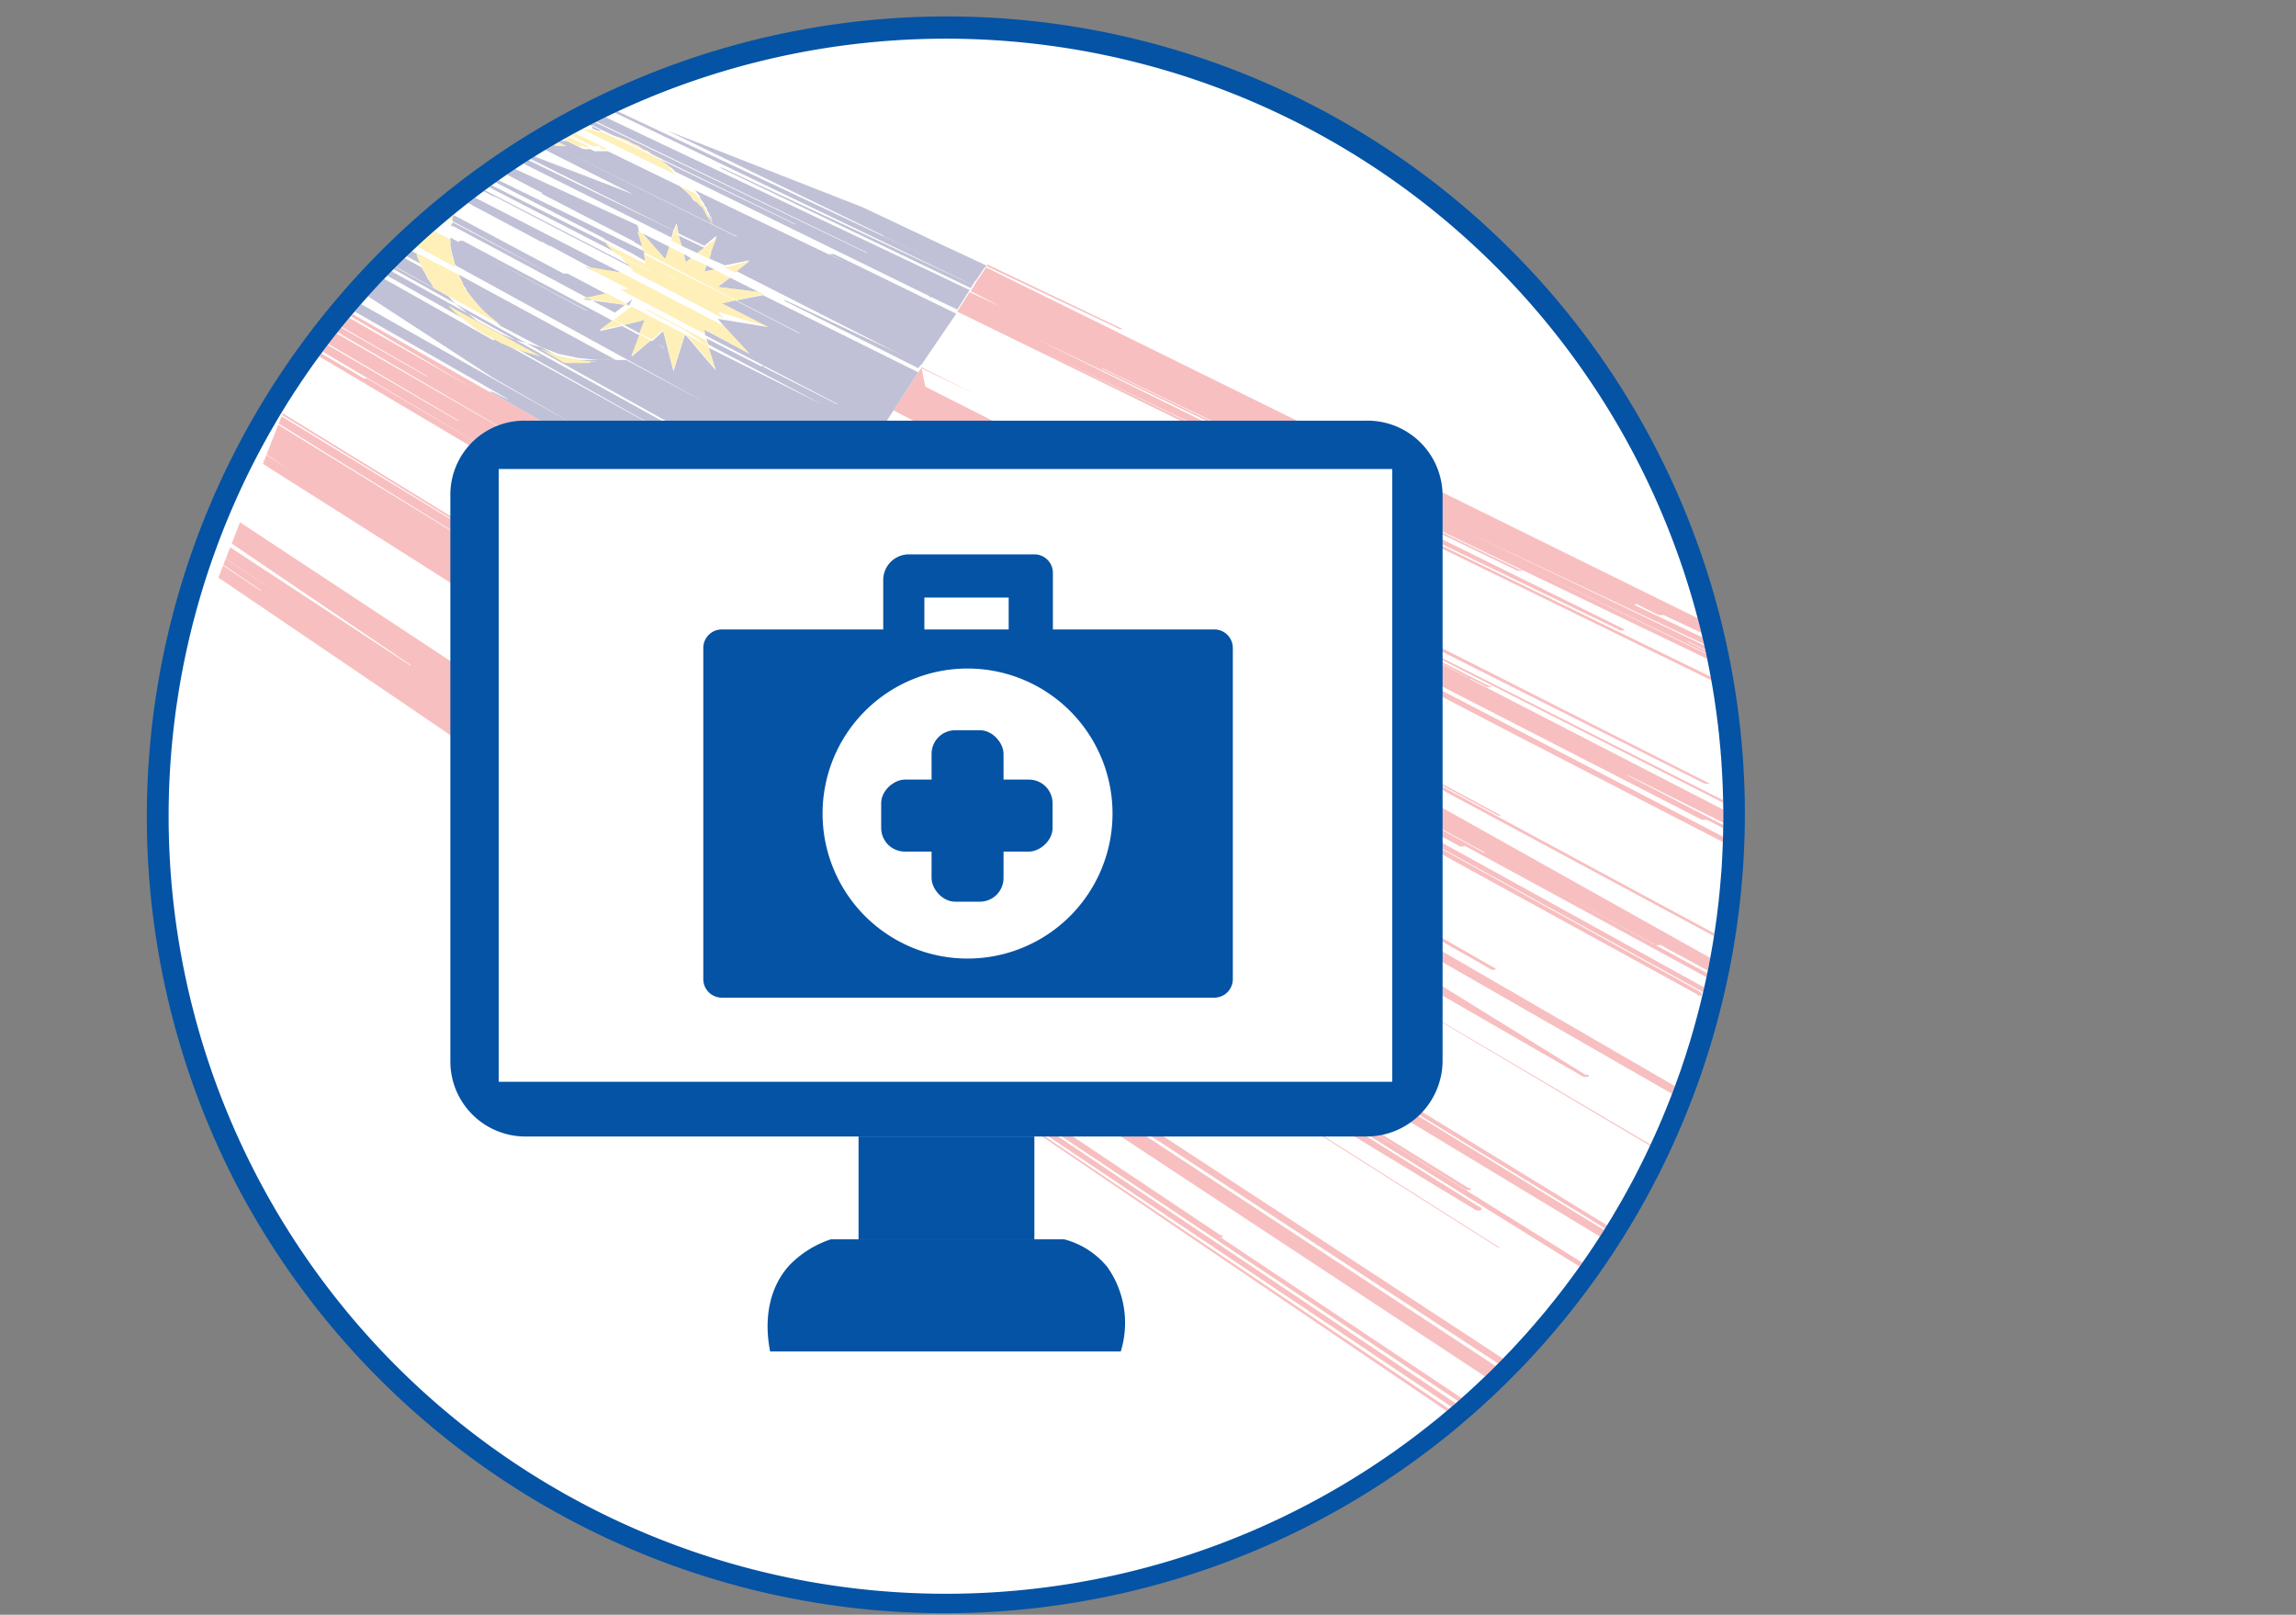 <svg id="Layer_1" data-name="Layer 1" xmlns="http://www.w3.org/2000/svg" xmlns:xlink="http://www.w3.org/1999/xlink" viewBox="0 0 223.3 157"><rect x="0" y="0" width="223.3" height="157" fill="#808080" stroke="none"/><defs><style>.cls-1{fill:none;}.cls-10,.cls-2{fill:#0453a5;}.cls-3{fill:#fff;}.cls-4{opacity:0.29;}.cls-5{clip-path:url(#clip-path);}.cls-6{clip-path:url(#clip-path-2);}.cls-7{fill:#e82327;}.cls-8{fill:#272870;}.cls-9{fill:#fbca0c;}.cls-10{fill-rule:evenodd;}</style><clipPath id="clip-path" transform="translate(-183.1 -313.3)"><path class="cls-1" d="M350.7,392.6a75.6,75.6,0,0,1-142.9,34.5h0a75.6,75.6,0,1,1,142.9-34.5Z"/></clipPath><clipPath id="clip-path-2" transform="translate(-183.1 -313.3)"><rect class="cls-1" x="191.2" y="351.1" width="213.7" height="142.49" transform="translate(175 -79.7) rotate(21.4)"/></clipPath></defs><title>e-madical2</title><path class="cls-2" d="M352.8,392.6a77.8,77.8,0,0,1-146.9,35.5h0a77.8,77.8,0,0,1,69.2-113.2,77.6,77.6,0,0,1,77.7,77.7Z" transform="translate(-183.1 -313.3)"/><path class="cls-3" d="M350.7,392.6a75.6,75.6,0,0,1-142.9,34.5h0a75.6,75.6,0,1,1,142.9-34.5Z" transform="translate(-183.1 -313.3)"/><g class="cls-4"><g class="cls-5"><g class="cls-6"><path class="cls-7" d="M292,345.3h.3l-13.2-6.3v.2Z" transform="translate(-183.1 -313.3)"/><path class="cls-7" d="M351.3,380.4h0c-.1,0-.1,0-.1-.1H351l-2.1-1,28,13.5h.5a.1.1,0,0,0-.1-.1c0-.1-.1-.1-.1-.2H377l-92.6-45.1,56.3,27.2h.4a.1.1,0,0,0-.1-.1.1.1,0,0,0-.1-.1L283.4,346h0l47.3,22.8h.5a.1.1,0,0,1-.1-.1h-.2l-40.7-19.6h.1l91.2,43.8h.3c.1,0,.1,0,.1-.1h.1v-.2h-.2l-26.9-12.9h.1a.1.1,0,0,1-.1-.1h-.2l-23.2-11.2h0l62.2,29.8h.6a.1.1,0,0,1-.1-.1h-.3l-46.7-22.4h.1l23,10.9h.5a.1.1,0,0,0-.1-.1h-.1a.1.1,0,0,0-.1-.1h0l-45-21.5,25.4,12a.1.1,0,0,0,.1.1h.3c0-.1,0-.1.1-.1h0l43.2,20.5h.5v-.2h-.3l-52.8-25.1h.1c.1,0,.1,0,.1-.1h0l2.2,1.1h.5l52.3,24.7h.4c.1,0,.1,0,.1-.1h-.1a.1.1,0,0,0-.1-.1h-.2L279,339.3l-1,1.5,1.5.7-1.5-.7-.3.5,1.2.5-1.2-.5-.2.3,2.9,1.5h0l-3-1.4-1.2,1.9,12.7,6.2h0l62.4,30.5Z" transform="translate(-183.1 -313.3)"/><path class="cls-3" d="M406.4,413.8h-.2l-.2-.2L292.6,356.8h.1a.1.1,0,0,1,.1-.1h0l46.1,22.9h.4L402.6,411h.5v-.2h-.3l-8.8-4.4h.1a.1.1,0,0,1,.1-.1h0c0-.1-.1-.1-.1-.2h-.3l-69.4-34.4h-.1a.1.1,0,0,0-.1-.1l-27.8-13.8h0l26.9,13.3h.3l-4.3-2.1h0l10.4,5.1h.2l70.1,34.3h.6v-.2a.1.1,0,0,1-.1-.1h-.2l-69.9-34.3h.1l3.7,1.8h.4a.1.1,0,0,0,.1-.1h-.3L328,370h.2l44.6,21.7h.5c0-.1,0-.1-.1-.2H373l-21.7-10.5h0L288.9,350h.1l-12.9-6.3-3,4.6L349.4,387h-.1a.1.1,0,0,0-.1-.1h-.1l-35.7-17.9h.1l85.6,42.8h.5c.1,0,0-.1,0-.1h0l-.2-.2h-.1L284.2,353.3,405.8,414h0c.1,0,.2,0,.2.1h.2a.1.1,0,0,0,.1-.1h.1Z" transform="translate(-183.1 -313.3)"/><path class="cls-7" d="M272.7,349l5.4,2.7h0l-5.4-2.6-.3.4,3.4,1.7h0l-3.4-1.7-2.4,3.7,59.4,31,56.4,29.1h.5c.1,0,.1-.1,0-.1h0c-.1-.1-.1-.1-.1-.2H386L278.2,357h0l39,20a.1.1,0,0,0,.1.1h.2a.1.1,0,0,0,.1-.1h-.2l-10.5-5.4,41.7,21.4h.5l14.5,7.5h.5a.1.1,0,0,0-.1-.1h-.1a.1.1,0,0,0-.1-.1l-22.4-11.6h.1L402.2,419a.1.1,0,0,1,.1.1h.2c.1,0,.1,0,.1-.1s.1,0,.1-.1h0a.1.1,0,0,0-.1-.1c0-.1-.1-.1-.1-.2h-.2L326,379.3h.1a.1.1,0,0,0-.1-.1h-.1l-4.7-2.4h.1l6.4,3.3h.5a.1.1,0,0,1-.1-.1h-.2l-17.6-9h-.1c0-.1,0-.1-.1-.1l-29.4-15,9.9,5h.1a.1.1,0,0,0,.1.1h.1l92,46.7h.4c0-.1,0-.1-.1-.2h-.1l-68.2-34.5h.2a.1.1,0,0,0-.1-.1h-.2l-16.9-8.6h0l13.6,6.8h.2a.1.1,0,0,0,.1-.1h0a.1.1,0,0,0-.1-.1h0l-22.6-11.4h.1l59.7,30h.5l-76.3-38.6Z" transform="translate(-183.1 -313.3)"/><path class="cls-3" d="M266.8,358.1l27,14.5h0l94.3,50.3h.4c0-.1,0-.1-.1-.2h-.2l-70.5-37.7h.1v-.2h-.2l-24.3-13h.1a.1.1,0,0,0-.1-.1h0a.1.1,0,0,1-.1-.1l-12.3-6.5h0l7.2,3.8h.4l41.2,21.8h.4s.1-.1,0-.1h0a.1.1,0,0,0-.1-.1h-.1l-40.5-21.4h.1a.1.1,0,0,0-.1-.1h-.1l-14.4-7.6h.1l116.9,61.7h.5c.1,0,.1-.1,0-.1v-.2H392l-85.9-45.3h0l3.5,1.8h.3a.1.1,0,0,1-.1-.1h0l-13.6-7.1,63.9,33.4h.5v-.2h-.3l-62.7-32.9h.1l32.7,17h.5L375.6,410h.5v-.2h-.3l-61.4-32h.1a.1.1,0,0,0-.1-.1h-.2l-34.8-18.1,10.9,5.6a.1.1,0,0,1,.1.1h.3a.1.1,0,0,0-.1-.1h-.1l-3-1.6,41.9,21.7-59.4-31Z" transform="translate(-183.1 -313.3)"/><path class="cls-7" d="M325.4,397.5,348.2,410a.1.1,0,0,0,.1.1h.3a.1.1,0,0,1,.1-.1h-.1c0-.1-.1-.1-.1-.2a.1.1,0,0,1-.1-.1l-64.5-35.6,68.9,37.9h.6a.1.1,0,0,1-.1-.1.1.1,0,0,0-.1-.1l-.2-.2-35.7-19.7h0c0-.1.1-.1,0-.1h0c0-.1,0-.1-.1-.2h-.1l-52-28.6h0l45.4,24.9h.5l14.1,7.7h.5a.1.1,0,0,1-.1-.1.1.1,0,0,0-.1-.1h-.1l-1.1-.6h0l42.5,23.1a.1.1,0,0,0,.1.1h.3a.1.1,0,0,0,.1-.1h0c0-.1,0-.1-.1-.1s0-.1-.1-.2h-.1l-39.3-21.4h-.2l-29.6-16.1,46.2,25h0a.1.1,0,0,0,.1.1h.4c0-.1-.1-.1-.1-.2h-.1a.1.1,0,0,1-.1-.1l-.5-.2,51.1,27.6h.5v-.2h-.1c0-.1,0-.1-.1-.2h-.2L265.8,359.6l-2.2,3.5Z" transform="translate(-183.1 -313.3)"/><path class="cls-7" d="M265.9,359.6l36.5,19.6h.4c0-.1,0-.1.1-.1h0l66.2,35.6h.5v-.2h-.4l-97-52.3h0l56.6,30.4h.3l-39.8-21.4h.1l4.1,2.2h.3l-27-14.5Z" transform="translate(-183.1 -313.3)"/><path class="cls-3" d="M261.2,366.8l14.2,8h.3L344,413.3h.4c.1,0,.1,0,.1-.1h0l49,27.5a.1.1,0,0,0,.1.1h.3c.1,0,.1,0,.1-.1h0c0-.1,0-.1-.1-.2h-.1c0-.1-.1-.1-.2-.2L287.5,380.4h.1l3.2,1.8h.4a.1.1,0,0,0-.1-.1h0l-14.3-8h0l1.6.9h.4l20.5,11.4h.2c.1,0,.1,0,.1-.1h0c0-.1,0-.1-.1-.1h0l-25.8-14.4h.1l44.5,24.8h.4v-.2a.1.1,0,0,1-.1-.1h-.2L289.3,379l56.8,31.4a.1.1,0,0,0,.1.1h.3a.1.1,0,0,1,.1-.1h0c0-.1-.1-.1-.1-.2h-.2l-27.7-15.3h.2c0-.1-.1-.1-.1-.2h-.2l-49.3-27.3,2.6,1.4h.1l53.5,29.4-61.8-34.4Z" transform="translate(-183.1 -313.3)"/><path class="cls-3" d="M328.6,407.5h0l46.7,26.6h.6c0-.1-.1-.1-.1-.2h-.1l-.2-.2L271.2,374.1h.1l5.3,3h.4l2.4,1.3h.2l97.7,55.2h.5v-.2h-.1c0-.1,0-.1-.1-.1s-.1-.1-.2-.2L261.1,366.9l-.9,1.4Z" transform="translate(-183.1 -313.3)"/><path class="cls-7" d="M230.8,351.4h-.1l-19.2-10.9h-.3L229,351h0l-24.6-14h0l-.7.8,21,12.1h-.1l-21-12-.2.4L237,357.9l-33.7-19.4h-.1l-.2.3,8,4.7-8-4.7-.4.4,12,7h-.1l-9.7-5.6h-.2l23.1,13.6h-.1l-25.4-14.8-.4.6,29.8,17.6h0l-12.8-7.5h-.3l-16.9-9.9h0l-.2.2,169,100.2h0v-.2h-.2c0-.1-.1-.1-.1-.2L249,368.8h0l20.6,12.1h.4L295.7,396h.2s.1.1.1,0h.1a.1.1,0,0,0,.1-.1H296l-10-5.9h0l32.1,18.7a.1.1,0,0,0,.1.1h.4l2.2,1.3h.5v-.2h-.2l-16.3-9.5h0c0-.1,0-.1-.1-.1l-28.4-16.6h.1l16.9,9.8h.5a.1.1,0,0,0-.1-.1h-.1l-24-14,27.6,15.9h.3l-18.2-10.6,57.8,33.3h.5v-.2h-.3L277.8,381h.1c0-.1,0-.1-.1-.1l-3.5-2h0l28.9,16.6h.4l85.1,48.8h.6v-.2a.1.1,0,0,0-.1-.1v-.2h-.2L257.4,367.6h.1l11.8,6.6h.3l58.6,33.4h.3a.1.1,0,0,1,.1-.1l-68.4-39.2Z" transform="translate(-183.1 -313.3)"/><path class="cls-3" d="M201.3,340.9h.1a.1.1,0,0,1,.1.1l31.9,18.8h0L214,348.8h-.3l-12.8-7.6-.3.4,34.8,20.7h0l-34.8-20.7-.6.7,13.1,7.8H213a.1.1,0,0,1,.1.1l20.4,12.2h0l13.9,8.3h0l-22.7-13.5h-.4l-24.9-14.9-.3.3,33,20H232l-11.5-6.9h-.4L207.2,349h-.3l19.9,12.1h-.1l-6.9-4.1h-.3l-21.2-12.9-.4.4,166.4,102h-.4l-50.4-30.8h-.1a.1.1,0,0,0-.1-.1L278,393.6l16.9,10.3h.4l27.8,16.8a.1.1,0,0,0,.1.1h.4c0-.1,0-.1-.1-.2h-.1a.1.1,0,0,0-.1-.1h0l-50.6-30.7,54,32.5h.4a.1.1,0,0,0,.1-.1h0l18.4,11c0,.1.1.1.2.1h.2a.1.1,0,0,0,.1-.1h0v-.2a.1.1,0,0,1-.1-.1h-.2l-52.5-31.8h.1v-.2c-.1,0-.1,0-.1-.1h-.1L274,388.6h.1l15.5,9.3h.1c.1,0,.1.1.1,0h.2l8.7,5.2a.1.1,0,0,1,.1.1h.2a.1.1,0,0,0,.1-.1h.1v-.2h-.1c-.1,0-.1,0-.1-.1l-6.8-4,84.7,50.5h.5a.1.1,0,0,0,.1-.1h0c0-.1-.1-.1-.1-.2h-.1l-.2-.2L316.6,412h.1c0-.1,0-.1-.1-.2h-.2l-23.8-14.2,4.8,2.9h.4c.1,0,.1,0,.1-.1h0l22.6,13.4a.1.1,0,0,0,.1.1h.4l9,5.3h.5l8.2,4.8h.6c0-.1-.1-.1-.1-.2h-.1a.1.1,0,0,0-.1-.1l-42.9-25.4,73.8,43.4a.1.1,0,0,0,.1.1h.3a.1.1,0,0,0,.1-.1l-169-100.2Z" transform="translate(-183.1 -313.3)"/><path class="cls-7" d="M197.6,345.4l-.2.2,37.2,22.8h-.1l-29.4-17.9h-.6l-7.6-4.6h-.1l-.2.2,31.1,19.2h-.1l-23.5-14.4h-.4c.1,0,.1,0,.1.1l6.1,3.7h-.1L196,347.3l-.5.5-.2.3,5.7,3.5h0l-5.9-3.7h0l-.3.3L211,358.8l-16.2-10.1-.5.6,134.8,85.4H329a.1.1,0,0,0-.1-.1h-.1l-38.1-24.1h0a497582161915.8,497582161915.8,0,0,0-.2-.2h0l-22-13.9h.1l35.5,22.3h.2a.1.1,0,0,0,.2,0h0a.1.1,0,0,0-.1-.1l-28-17.6h0a.1.1,0,0,0,.1-.1h-.2l-20.2-12.7h0L326.7,431h.4c0-.1,0-.1.1-.1h0v-.2H327c0-.1,0-.1-.1-.1h0l-43.8-27.4h-.2l-35-21.9h.1l101.2,62.9h.5v-.2h0c0-.1-.1-.1-.1-.2h-.2l-43.5-27.1h0l19.8,12.3h.5c-.1-.1-.1-.1-.1-.2h-.2l-69.2-42.9h0l6.3,3.8a.1.1,0,0,0,.1.1h.2a.1.1,0,0,0,.1-.1h0L285.7,402a.1.1,0,0,0,.1.1h.3a.1.1,0,0,0,.1-.1H286l-10.4-6.4h.1l18.9,11.6h.5L357.7,445h.6v-.2h-.1c0-.1-.1-.1-.1-.2h-.2l-18-11.1h0c.1,0,.1-.1,0-.1h0c0-.1-.1-.1-.1-.2h-.2l-51-31.3h.1l75,45.8h.6l-166.4-102Z" transform="translate(-183.1 -313.3)"/><path class="cls-3" d="M194.3,349.4l6.2,3.9h-.1l-6.2-3.9-.5.6,4.3,2.7h-.1l-4.3-2.7h0l-.5.5,12.4,7.8a.1.1,0,0,0-.1.1h-.1L193,350.9l-.4.4h-.1l1,.7h0l2.3,1.5h-.1a.1.1,0,0,0,.1.1l9.8,6.3-11.3-7.2h-.4l-2-1.2-.2.3,29.2,18.9h-.5l-27.3-17.6h-.3l-1.6-1-.3.4,7,4.5h0l9.1,6h0l-16.3-10.6h0L292,420.1h0a.1.1,0,0,1-.1-.1h-.2l-54.1-35.3h0l96.1,62.3h.5v-.2a.1.1,0,0,1-.1-.1h-.2l-55.8-36.3h.1l15.3,9.9h.3c.1,0,.1,0,.1-.1h0c0-.1,0-.1-.1-.1V419l-4.7-3,51,32.8h.5v-.2h-.1l-.2-.2L254.7,393l71.4,45.9h.4a.1.1,0,0,0,.1-.1h0v-.2h-.3l-43.7-28.2h.1a.1.1,0,0,0-.1-.1h-.2L251.7,390h-.1l-15-9.6h.1l66.7,42.5h.4c0-.1,0-.1.1-.1h0v-.2h-.2l-41.7-26.7h0a.1.1,0,0,0,.1-.1h0a.1.1,0,0,0-.1-.1h-.1l-14-9,110.4,70.1h.5a.1.1,0,0,1,.1-.1v-.2h-.1c0-.1-.1-.1-.1-.2h-.2l-60.7-38.6h.1c0-.1-.1-.1-.1-.2h-.1l-11-7h-.1l-34.2-21.7h0L328.6,435h.5L194.3,349.3Z" transform="translate(-183.1 -313.3)"/><path class="cls-7" d="M190.1,354.4l-.8.9,11.4,7.5h0L223.1,378H223l-34-22.3-.3.4-.4.4,22.6,15h0l-22.6-14.9-.3.3,20.5,13.8h-.1l-9.7-6.5h-.3l.9.5h-.1l-11.7-7.7v.2l-.5.5,152,103.1h.1s.1,0,0-.1v-.2h-.1l-.2-.2-6.9-4.6h0v-.2a.1.1,0,0,1-.1-.1h-.2L222,381.5h0l110.8,74.3h.6v-.2h-.1c0-.1,0-.1-.1-.2h-.1l-67.2-45.1h.1c0-.1,0-.1-.1-.2h-.1l-.8-.5h.1l74,49.4h.6c0-.1-.1-.1-.1-.2h-.1c0-.1-.1-.1-.2-.2l-37.5-25h.2v-.2h-.2l-28.7-19.2h0v-.2h-.2l-36.8-24.5h.1l4.3,2.8h.4l30.2,20h.4a.1.1,0,0,0,.1-.1h0L290.3,423h.2a.1.1,0,0,0,.1.1h.1a.1.1,0,0,0,.1-.1h-.1a.1.1,0,0,0-.1-.1l-12.4-8.2h.1l71.8,47.3h.2a.1.1,0,0,0,.1.1h.2a.1.1,0,0,1,.1-.1h0v-.4h-.2c0-.1-.1-.1-.1-.2h0l-12.9-8.4h0V452h-.1l-.2-.2-79.4-52.2h.1a.1.1,0,0,0,.1-.1h0l77.1,50.5h.5a.1.1,0,0,0,.1-.1h0c0-.1,0-.1-.1-.2a.1.1,0,0,0-.1-.1c0-.1-.1-.1-.1-.2h0l-72.6-47.5h.1l28.6,18.5a.1.1,0,0,0,.1.1h.4L190.7,353.7Z" transform="translate(-183.1 -313.3)"/><path class="cls-3" d="M186.9,358.3h-.1l16.4,11.1h0a.1.1,0,0,1,.1.1l10.4,7h0l7.3,5h0l-34.6-23.3-.8.9-.4.5,2.5,1.7h0a.1.1,0,0,0-.1.1h.1l12.9,8.8h0l2.7,1.8h-.1l-18.4-12.5-.3.4h0l.6.4H185l-.6-.4-.5.6,23.9,16.6h0l-24-16.5-.3.3,10.5,7.3h0l-10.5-7.2-.4.4,110.2,77.4h0v-.2h-.1L270,423.5h0a.1.1,0,0,1,.1-.1c0-.1-.1-.1-.1-.2h-.2l-31.9-22.3h0l28.5,19.7h.5c0-.1,0-.1-.1-.2h0a.1.1,0,0,1-.1-.1h0l-39.9-27.7,45.8,31.7h.2s.1.1.1,0h.2L285,432h.4a.1.1,0,0,0,.1-.1h0l36.1,24.8a.1.1,0,0,0,.1.1h.3a.1.1,0,0,0,.1-.1h0v-.2c0-.1-.1-.1-.1-.2h-.2l-57.5-39.7h.1l4.7,3.2h.5l11.3,7.8h.3a.1.1,0,0,0,.1-.1h.1V427h-.1a.1.1,0,0,0-.1-.1l-12.9-8.9h0l-24.6-16.9,20.2,13.8h.3c0-.1,0-.1-.1-.1L228,389h.1l11.5,7.7h.3l94.3,64h.5v-.4h-.3l-82.7-56.3h.1L326.3,454h.1a.1.1,0,0,0,.1.1h.4v-.2h0c-.1-.1-.1-.1-.1-.2h-.2l-38.3-25.9h0l50.2,33.8h.4l-152-103.1Z" transform="translate(-183.1 -313.3)"/><path class="cls-8" d="M253.3,329.6h-.2l24.4,11.7.2-.3Z" transform="translate(-183.1 -313.3)"/><path class="cls-8" d="M222.4,315.4l-.4.5,45.5,22h-.1L221.9,316l-.2.2h0l20.9,10.2.5.2.6.2.5.2.5.3.5.2.4.3.5.2.4.3,14,6.8h-.1l-13.1-6.3.4.3.4.3.4.3.3.3,24.7,12.1h0c0,.1,0,.1.1.1h.1l2.5,1.2,1.2-1.9Z" transform="translate(-183.1 -313.3)"/><path class="cls-8" d="M240.7,325.8l.5.2h.4l-9.3-4.5h-.2l7.7,3.7h.9Z" transform="translate(-183.1 -313.3)"/><path class="cls-8" d="M278.5,339.1h0l.5.2v-.2l-4.5-2.1-12.9-6.1h0l-37.6-17.6-.4.5,19,9h-.1l-19-9-.2.2h0l11.3,5.4h-.1a.1.1,0,0,0,.1.1h0L269,336.2h0a.1.1,0,0,0,.1.1h0l8.9,4.3,1-1.5Z" transform="translate(-183.1 -313.3)"/><path class="cls-8" d="M227.6,316.8h-.2l50.3,24.2.3-.5Z" transform="translate(-183.1 -313.3)"/><path class="cls-8" d="M235.2,325.3h.4l-15.2-7.4h-.1l-.2.3h.1l14.6,7.2h.4Z" transform="translate(-183.1 -313.3)"/><polygon class="cls-8" points="66 22.9 66.3 23.9 67.8 24.6 68.5 24.1 66 22.9"/><path class="cls-8" d="M236.3,325.3h.4L234,324h-.3a.1.1,0,0,0,.1.1l2,1h.5Z" transform="translate(-183.1 -313.3)"/><path class="cls-8" d="M276.1,343.8,264.2,338h-.4c0,.1,0,.1.1.1h0l1.6.8h0l-14.8-7.1.3.4a.5.5,0,0,1,.2.4l.3.4c.1.1.1.2.2.4l8.1,3.9h0l-8-3.9c0,.2.1.3.1.4a.8.8,0,0,1,.2.4l.2.3c0,.2.1.3.1.4s-.1-.3-.2-.4l-.3-.4c-.1-.2-.2-.3-.2-.4l-.3-.5-6.4-3h-.3l-6.5-3.2H236l18.8,9.3h-.1l-18.9-9.4h-1.6l10.5,5.3h0L234,328.1h-.6l15.2,7.6.3-.7.2,1,2.5,1.2,1.2-1-.5,1.4h0l-.3.8,1.6.7,2.4-.5-1.4,1,18.1,9.2.4-.6Z" transform="translate(-183.1 -313.3)"/><path class="cls-8" d="M231.4,325.9h.5L219,319.4v.2l-.3.3,12.3,6.2h.5Z" transform="translate(-183.1 -313.3)"/><path class="cls-8" d="M230.1,326.4h.2l-8.5-4.3h-.2l8.2,4.2a.1.1,0,0,1,.1-.1Z" transform="translate(-183.1 -313.3)"/><path class="cls-8" d="M233,325.5h.9l-14.1-6.9-.4.4,1.9,1h0l-1.9-.9-.3.3,13,6.4h.9Z" transform="translate(-183.1 -313.3)"/><path class="cls-8" d="M250.3,332.4l-.5-.5-.6-.5-7-3.4h-1.5l5.4,2.6h0l-5.6-2.8h-1.2l12,5.9c-.2-.1-.3-.3-.5-.5Z" transform="translate(-183.1 -313.3)"/><path class="cls-8" d="M233.3,328.3h-.4c-.1,0-.2,0-.2.1h-.3l16,8,.2-.7Z" transform="translate(-183.1 -313.3)"/><path class="cls-8" d="M229.5,330.6h-.1c-.1,0-.1,0-.1.1h-.2l13.8,7.1-.9-.9Z" transform="translate(-183.1 -313.3)"/><path class="cls-8" d="M229.3,326.7h.4l-7-3.5h-.3l.8.4h-.1a.1.1,0,0,1,.1.1h0l5.7,2.9h.4Z" transform="translate(-183.1 -313.3)"/><polygon class="cls-8" points="65.1 24 62.5 22.7 64.7 25.2 65.1 24"/><path class="cls-8" d="M243.4,338.6l-14.5-7.5h-.3l2.5,1.3h.1l13.3,6.9h.2Z" transform="translate(-183.1 -313.3)"/><path class="cls-8" d="M259.5,342.5h-.2l13.1,6.6.3-.4Z" transform="translate(-183.1 -313.3)"/><path class="cls-8" d="M226.4,328.6c0-.1.1-.1.1-.2h.2L216.1,323l-.2.2-.2.2,10.5,5.4c0-.1,0-.1.1-.1Z" transform="translate(-183.1 -313.3)"/><polygon class="cls-8" points="73.8 28.4 71 27 69.8 27.9 73.8 28.4"/><path class="cls-8" d="M225.9,329a.1.1,0,0,0,.1-.1h.1l-10.5-5.4h0l-.2.2,10.4,5.4h0C225.9,329.1,225.9,329.1,225.9,329Z" transform="translate(-183.1 -313.3)"/><polygon class="cls-8" points="69.5 26.2 68.7 25.8 68.5 26.4 69.5 26.2"/><path class="cls-8" d="M225.4,329.6a.1.1,0,0,1,.1-.1h0l-10.3-5.3-.3.3,10.3,5.4h.2Z" transform="translate(-183.1 -313.3)"/><path class="cls-8" d="M227.6,327.6h.4l-11-5.6-.2.4h-.1l9.8,5h.1l.6.3h.2Z" transform="translate(-183.1 -313.3)"/><path class="cls-8" d="M230.1,330.1h-.6l12.4,6.4h-.1l2.7,1.4,1.4.8-.2-1Z" transform="translate(-183.1 -313.3)"/><path class="cls-8" d="M231.6,329c0,.1-.1.1-.2.2h-.3l-.2.2h-.2l5.2,2.7h-.1a.1.1,0,0,0,.1.1h0l8.9,4.6h0a.1.1,0,0,0,.1.1l.7.4-.5-2.1Z" transform="translate(-183.1 -313.3)"/><polygon class="cls-8" points="67.2 25.1 66.5 24.7 66.7 25.5 67.2 25.1"/><polygon class="cls-8" points="66.6 32.4 66.6 32.4 66.6 32.4 66.6 32.4"/><path class="cls-8" d="M224.5,330.8h.2l-10.4-5.4-.3.3,10.4,5.4Z" transform="translate(-183.1 -313.3)"/><path class="cls-8" d="M224.8,330.4h0c.1,0,.1,0,.1-.1l-4.8-2.4c0-.1,0-.1-.1-.1h-.2a.1.1,0,0,1,.1.1h0l4.8,2.5h.1Z" transform="translate(-183.1 -313.3)"/><path class="cls-8" d="M244.3,343l-4.5-.6,2.3-.5-3.8-2h-.4l-10.7-5.7c0,.1,0,.1-.1.2v.4h0l9.5,5.1h0l-9.5-5h0c0,.1,0,.2-.1.2v.2h.2l15.7,8.4,1.7-1.3Z" transform="translate(-183.1 -313.3)"/><path class="cls-8" d="M223.6,332.8v-.4l-5.9-3.1h-.3a.1.1,0,0,0,.1.1l3.4,1.8h-.1l2.6,1.4c.1-.1.1-.1.1-.2Z" transform="translate(-183.1 -313.3)"/><path class="cls-8" d="M240,339.3l3.5.5L228.3,332c-.1,0-.1.1-.1.2H228c0,.1,0,.2-.1.2s0,.1-.1.2l7.9,4.2h.1l.7.4h.1l6.9,3.7.6-.2Z" transform="translate(-183.1 -313.3)"/><path class="cls-8" d="M270,353.2l2.4-3.7L257.3,342l-2.6.5,6.2,3.2h-.1l-6.2-3.2-1.3.3,4.5,2.3-4.9-.8.6.7,3.3,1.7-3.3-1.7,2.5,2.7-4.5-2.4.2.6,12.9,6.7h-.1l-7.1-3.6h0c0-.1,0-.1-.1-.1h-.2l-5.3-2.7.2.6,11.2,5.9L252,347.1l.7,2.2-2.9-3.4h-.1l-1.1,3.5-1-3.9-1.1,1,1.2.6h-.1l-1.2-.7-1.9,1.6.8-2.1-1.7-.9-2.2.5,1.3-1-14.6-7.8h-.3a.1.1,0,0,1-.1.1h0c0,.1,0,.1.1.1h0l12.4,6.6h-.1l-13.2-7.1v.7c0,.2.1.4.1.6a6.4,6.4,0,0,0,.2.7,2.5,2.5,0,0,0,.2.7L252,352.6h0l-8-4.3h-6l2.3,1.3h0l16.9,9.3h.1l5.3,2.9h-.1l-.7-.4h0l-26-14.3-1.4-.4-1.3-.4-1.2-.5-1.3-.7-1.1-.6-1-.8-1-.8a6,6,0,0,1-.8-.8l-13.5-7.4h-.3l4.5,2.5h-.1l38.6,21.5h-.1l-1.3-.7h-.2l-47-26-.3.4h-.1l13.4,7.5h.1l30,16.9h0l-19-10.5h-.2a.1.1,0,0,0-.1.1l-24.7-13.9-.4.6,11.7,6.6-11.8-6.6-.2.4L231,350h0l8.5,4.9-23.7-13.4h-.1a.1.1,0,0,0-.1-.1.1.1,0,0,1-.1.1h0L205.3,336l-.3.4,27.5,15.7h-.1l-1.4-.7h-.2l29.4,16.9.9-1.4-.9-.5h.1l.9.5,2.4-3.7,2.2-3.5-2.4-1.3h.1l2.4,1.3.9-1.5Z" transform="translate(-183.1 -313.3)"/><polygon class="cls-8" points="60.7 31.6 62.2 32.4 62.7 31.1 60.7 31.6"/><path class="cls-8" d="M223.5,333.3h0l-11-5.8v.2h-.1l11.1,6c0-.1,0-.1.1-.2Z" transform="translate(-183.1 -313.3)"/><path class="cls-8" d="M223.3,335.9v-1.2l-11.8-6.2-.2.3,4.3,2.3h0l-4.4-2.3-.2.3-.7.8,13.1,7.1a1.3,1.3,0,0,0-.1-.6Z" transform="translate(-183.1 -313.3)"/><path class="cls-8" d="M223.8,338.5a6181264102579.6,6181264102579.6,0,0,1-.2-.6h-.1l-13.7-7.4-.4.5h0l14.7,8-.2-.3A.4.4,0,0,0,223.8,338.5Z" transform="translate(-183.1 -313.3)"/><path class="cls-8" d="M224.7,340.4l-.3-.6-.3-.5-14.8-8.1h-.1l-.7.8,16.8,9.3-.3-.5Z" transform="translate(-183.1 -313.3)"/><path class="cls-8" d="M239.3,348.1l1.9.2H243L227.7,340a4917165483453.8,4917165483453.8,0,0,1,.4.8.8.8,0,0,0,.2.4.8.8,0,0,1,.2.4h0l.7.9.8.9.8.8,1,.8,3.8,2,1.8.7Z" transform="translate(-183.1 -313.3)"/><path class="cls-9" d="M245.6,327.8l-.4-.3-.5-.2-.5-.3-.5-.2-.6-.2-.5-.2,3.9,1.9-.4-.3Z" transform="translate(-183.1 -313.3)"/><path class="cls-9" d="M248.1,329.4l-.4-.3-.4-.3-5.7-2.7h-.4l-.5-.2h-.9l9,4.4-.3-.3Z" transform="translate(-183.1 -313.3)"/><path class="cls-9" d="M239.9,327.6h.6l-4.9-2.3h-.8l4.5,2.2h.6Z" transform="translate(-183.1 -313.3)"/><path class="cls-9" d="M241.5,327.8h.7l-5.5-2.7h-.9l4.9,2.4h.8Z" transform="translate(-183.1 -313.3)"/><path class="cls-9" d="M235,327.8h.8l-3.9-1.9h-1l1.6.8h0l1.7.8h.8Z" transform="translate(-183.1 -313.3)"/><path class="cls-9" d="M233.7,328.2h.3l-3.7-1.8h-.4a.1.1,0,0,0-.1.1l3.6,1.8h.3Z" transform="translate(-183.1 -313.3)"/><path class="cls-9" d="M251.2,332.9a.5.5,0,0,0-.2-.4l-.3-.4-1.5-.7.6.5.5.5.5.5c.2.2.3.4.5.5l.4.3c-.1-.2-.1-.3-.2-.4Z" transform="translate(-183.1 -313.3)"/><path class="cls-9" d="M251.9,334.4l.3.4c.1.1.1.3.2.4s-.1-.2-.1-.4l-.2-.3a.8.8,0,0,0-.2-.4c0-.1-.1-.2-.1-.4l-.4-.2.3.5C251.7,334.1,251.8,334.2,251.9,334.4Z" transform="translate(-183.1 -313.3)"/><path class="cls-9" d="M237.1,327.5h1.1l-4.3-2.1h-1.8l3.9,2h1.1Z" transform="translate(-183.1 -313.3)"/><path class="cls-9" d="M229.8,330.3h.3l-3.4-1.8h-.2c0,.1-.1.1-.1.2h-.1c-.1,0-.1,0-.1.1l3.3,1.7h.3Z" transform="translate(-183.1 -313.3)"/><path class="cls-9" d="M229.3,330.8c0-.1,0-.1.1-.1h.1l-3.4-1.7H226a.1.1,0,0,1-.1.1c0,.1,0,.1-.1.1h0l3.3,1.7h.2Z" transform="translate(-183.1 -313.3)"/><path class="cls-9" d="M228.8,331.3h.1l-3.4-1.7h0a.1.1,0,0,0-.1.1h-.2l3.4,1.7h.2Z" transform="translate(-183.1 -313.3)"/><path class="cls-9" d="M231.1,329.3h.3c.1-.1.2-.1.2-.2h-.4l-3.2-1.6h-.4l-.2.2h-.2l3.5,1.7h.2Z" transform="translate(-183.1 -313.3)"/><path class="cls-9" d="M232.9,328.5h.4l-3.6-1.8h-.8l3.5,1.8h.3C232.7,328.5,232.8,328.5,232.9,328.5Z" transform="translate(-183.1 -313.3)"/><path class="cls-9" d="M228,332.3h.2c0-.1,0-.2.1-.2l-3.4-1.8c0,.1,0,.1-.1.1h-.1l3.1,1.6-3.1-1.6h-.3l3.4,1.8c.1-.1.1-.1.1-.2S228,332.4,228,332.3Z" transform="translate(-183.1 -313.3)"/><path class="cls-9" d="M227.1,334.6v-.2c.1-.1.1-.1.1-.2l-3.5-1.8v.4h0c0,.1,0,.1-.1.2l3.5,1.8h0Z" transform="translate(-183.1 -313.3)"/><path class="cls-9" d="M226.9,335.3c.1,0,.1-.1.1-.2h0l-3.5-1.9h0c-.1.1-.1.1-.1.2h.2l3.3,1.7h0Z" transform="translate(-183.1 -313.3)"/><path class="cls-9" d="M240.5,348.5h.7l-1.9-.2-1.9-.4-1.8-.7,2.4,1.4h2.5Z" transform="translate(-183.1 -313.3)"/><path class="cls-9" d="M228.1,340.8a4917165483453.8,4917165483453.8,0,0,0-.4-.8l-3.9-2h-.2a6181264102579.6,6181264102579.6,0,0,0,.2.6.4.4,0,0,1,.1.3l.2.3,4.4,2.5a.8.8,0,0,0-.2-.4A.8.8,0,0,1,228.1,340.8Z" transform="translate(-183.1 -313.3)"/><path class="cls-9" d="M227,337.9c0-.2-.1-.4-.1-.6v-.7l-3.6-1.9v1.8a1.3,1.3,0,0,1,.1.6l4,2.2a2.5,2.5,0,0,1-.2-.7A6.4,6.4,0,0,1,227,337.9Z" transform="translate(-183.1 -313.3)"/><path class="cls-9" d="M230,343.4l-.8-.9-.7-.9h0l-4.4-2.4.3.5.3.6.3.5.3.5,6.5,3.6-1-.8Z" transform="translate(-183.1 -313.3)"/><path class="cls-9" d="M228.5,344.6l1,.8,1.1.6,1.3.7,1.2.5,1.3.4,1.4.4-9.1-5a6,6,0,0,0,.8.8Z" transform="translate(-183.1 -313.3)"/><polygon class="cls-9" points="65.5 22.6 65.3 23.4 66.3 23.9 66 22.9 65.5 22.6"/><polygon class="cls-9" points="68.5 24.1 69.2 24.4 69.7 23.1 68.5 24.1"/><polygon class="cls-9" points="65.5 22.6 66 22.8 65.8 21.9 65.5 22.6"/><polygon class="cls-9" points="70.5 26 71.5 26.5 72.9 25.4 70.5 26"/><polygon class="cls-9" points="68.5 24.1 67.8 24.6 69 25.2 69.2 24.5 68.5 24.1"/><path class="cls-9" d="M257.8,345.1l-4.5-2.3,1.3-.3-8.9-4.5.2,1,3.1,1.5h-.1l-6.9-3.5.9.9,3.5,1.8h-.1l-2.9-1.5,1.3,1.4h-.2l7.5,3.9h0l1.5.8-.6-.7Z" transform="translate(-183.1 -313.3)"/><polygon class="cls-9" points="58.8 23.5 61.4 24.9 58.7 23.5 58.8 23.5"/><polygon class="cls-9" points="73.8 28.4 69.8 27.9 71 27 69.5 26.2 68.5 26.4 68.7 25.8 67.2 25.1 66.7 25.5 66.5 24.7 65.1 24 64.7 25.2 62.5 22.7 62 22.5 62.6 24.5 71.6 29.2 74.3 28.6 73.8 28.4"/><polygon class="cls-9" points="61.2 29.7 59 28.5 56.7 29 61.2 29.7"/><polygon class="cls-9" points="72.9 34.4 70.4 31.7 60.4 26.5 56.9 25.9 61.1 28.1 60.4 28.2 68.6 32.5 68.5 32 72.9 34.4"/><path class="cls-9" d="M246.1,343.4h-.2l3.8,2h0L252,347l-.2-.6Z" transform="translate(-183.1 -313.3)"/><polygon class="cls-9" points="68.9 33.7 66.7 32.5 69.6 35.9 68.9 33.7"/><polygon class="cls-9" points="65.5 36 66.6 32.5 61.4 29.8 59.7 31.1 60.7 31.6 62.7 31.1 62.2 32.4 63.4 33 64.5 32.1 65.5 36"/><polygon class="cls-9" points="63.3 33.1 62.2 32.5 61.4 34.6 63.3 33.1"/><polygon class="cls-9" points="60.5 31.6 59.6 31.1 58.3 32.1 60.5 31.6"/></g></g></g><path class="cls-2" d="M316,354.2H234.2a7.2,7.2,0,0,0-7.3,7.3v55a7.3,7.3,0,0,0,7.3,7.3H316a7.4,7.4,0,0,0,7.4-7.3v-55A7.3,7.3,0,0,0,316,354.2Zm1.2,63.6H233V359.7h84.2Z" transform="translate(-183.1 -313.3)"/><rect class="cls-2" x="83.5" y="110.5" width="17.1" height="10.04"/><path class="cls-2" d="M292.1,444.7H258c-.1-.6-1.1-5,1.8-8.3a9.9,9.9,0,0,1,4.1-2.6h22.7a8,8,0,0,1,4.2,2.7A9.4,9.4,0,0,1,292.1,444.7Z" transform="translate(-183.1 -313.3)"/><rect class="cls-3" x="48.5" y="45.6" width="86.9" height="59.58"/><rect class="cls-2" x="90.6" y="71" width="7" height="16.67" rx="2.3"/><rect class="cls-2" x="273.6" y="384.3" width="7" height="16.67" rx="2.3" transform="translate(-298.6 356.4) rotate(-90)"/><path class="cls-2" d="M301.2,374.5H253.3a1.8,1.8,0,0,0-1.8,1.8v32.2a1.8,1.8,0,0,0,1.8,1.8h47.9a1.8,1.8,0,0,0,1.8-1.8V376.3A1.8,1.8,0,0,0,301.2,374.5Zm-24,32a14.1,14.1,0,1,1,14.1-14.1A14.1,14.1,0,0,1,277.2,406.5Z" transform="translate(-183.1 -313.3)"/><path class="cls-10" d="M283.7,367.2H271.5a2.5,2.5,0,0,0-2.5,2.4v5.1h4v-3.3h8.2v3.3h4.3V369A1.8,1.8,0,0,0,283.7,367.2Z" transform="translate(-183.1 -313.3)"/></svg>